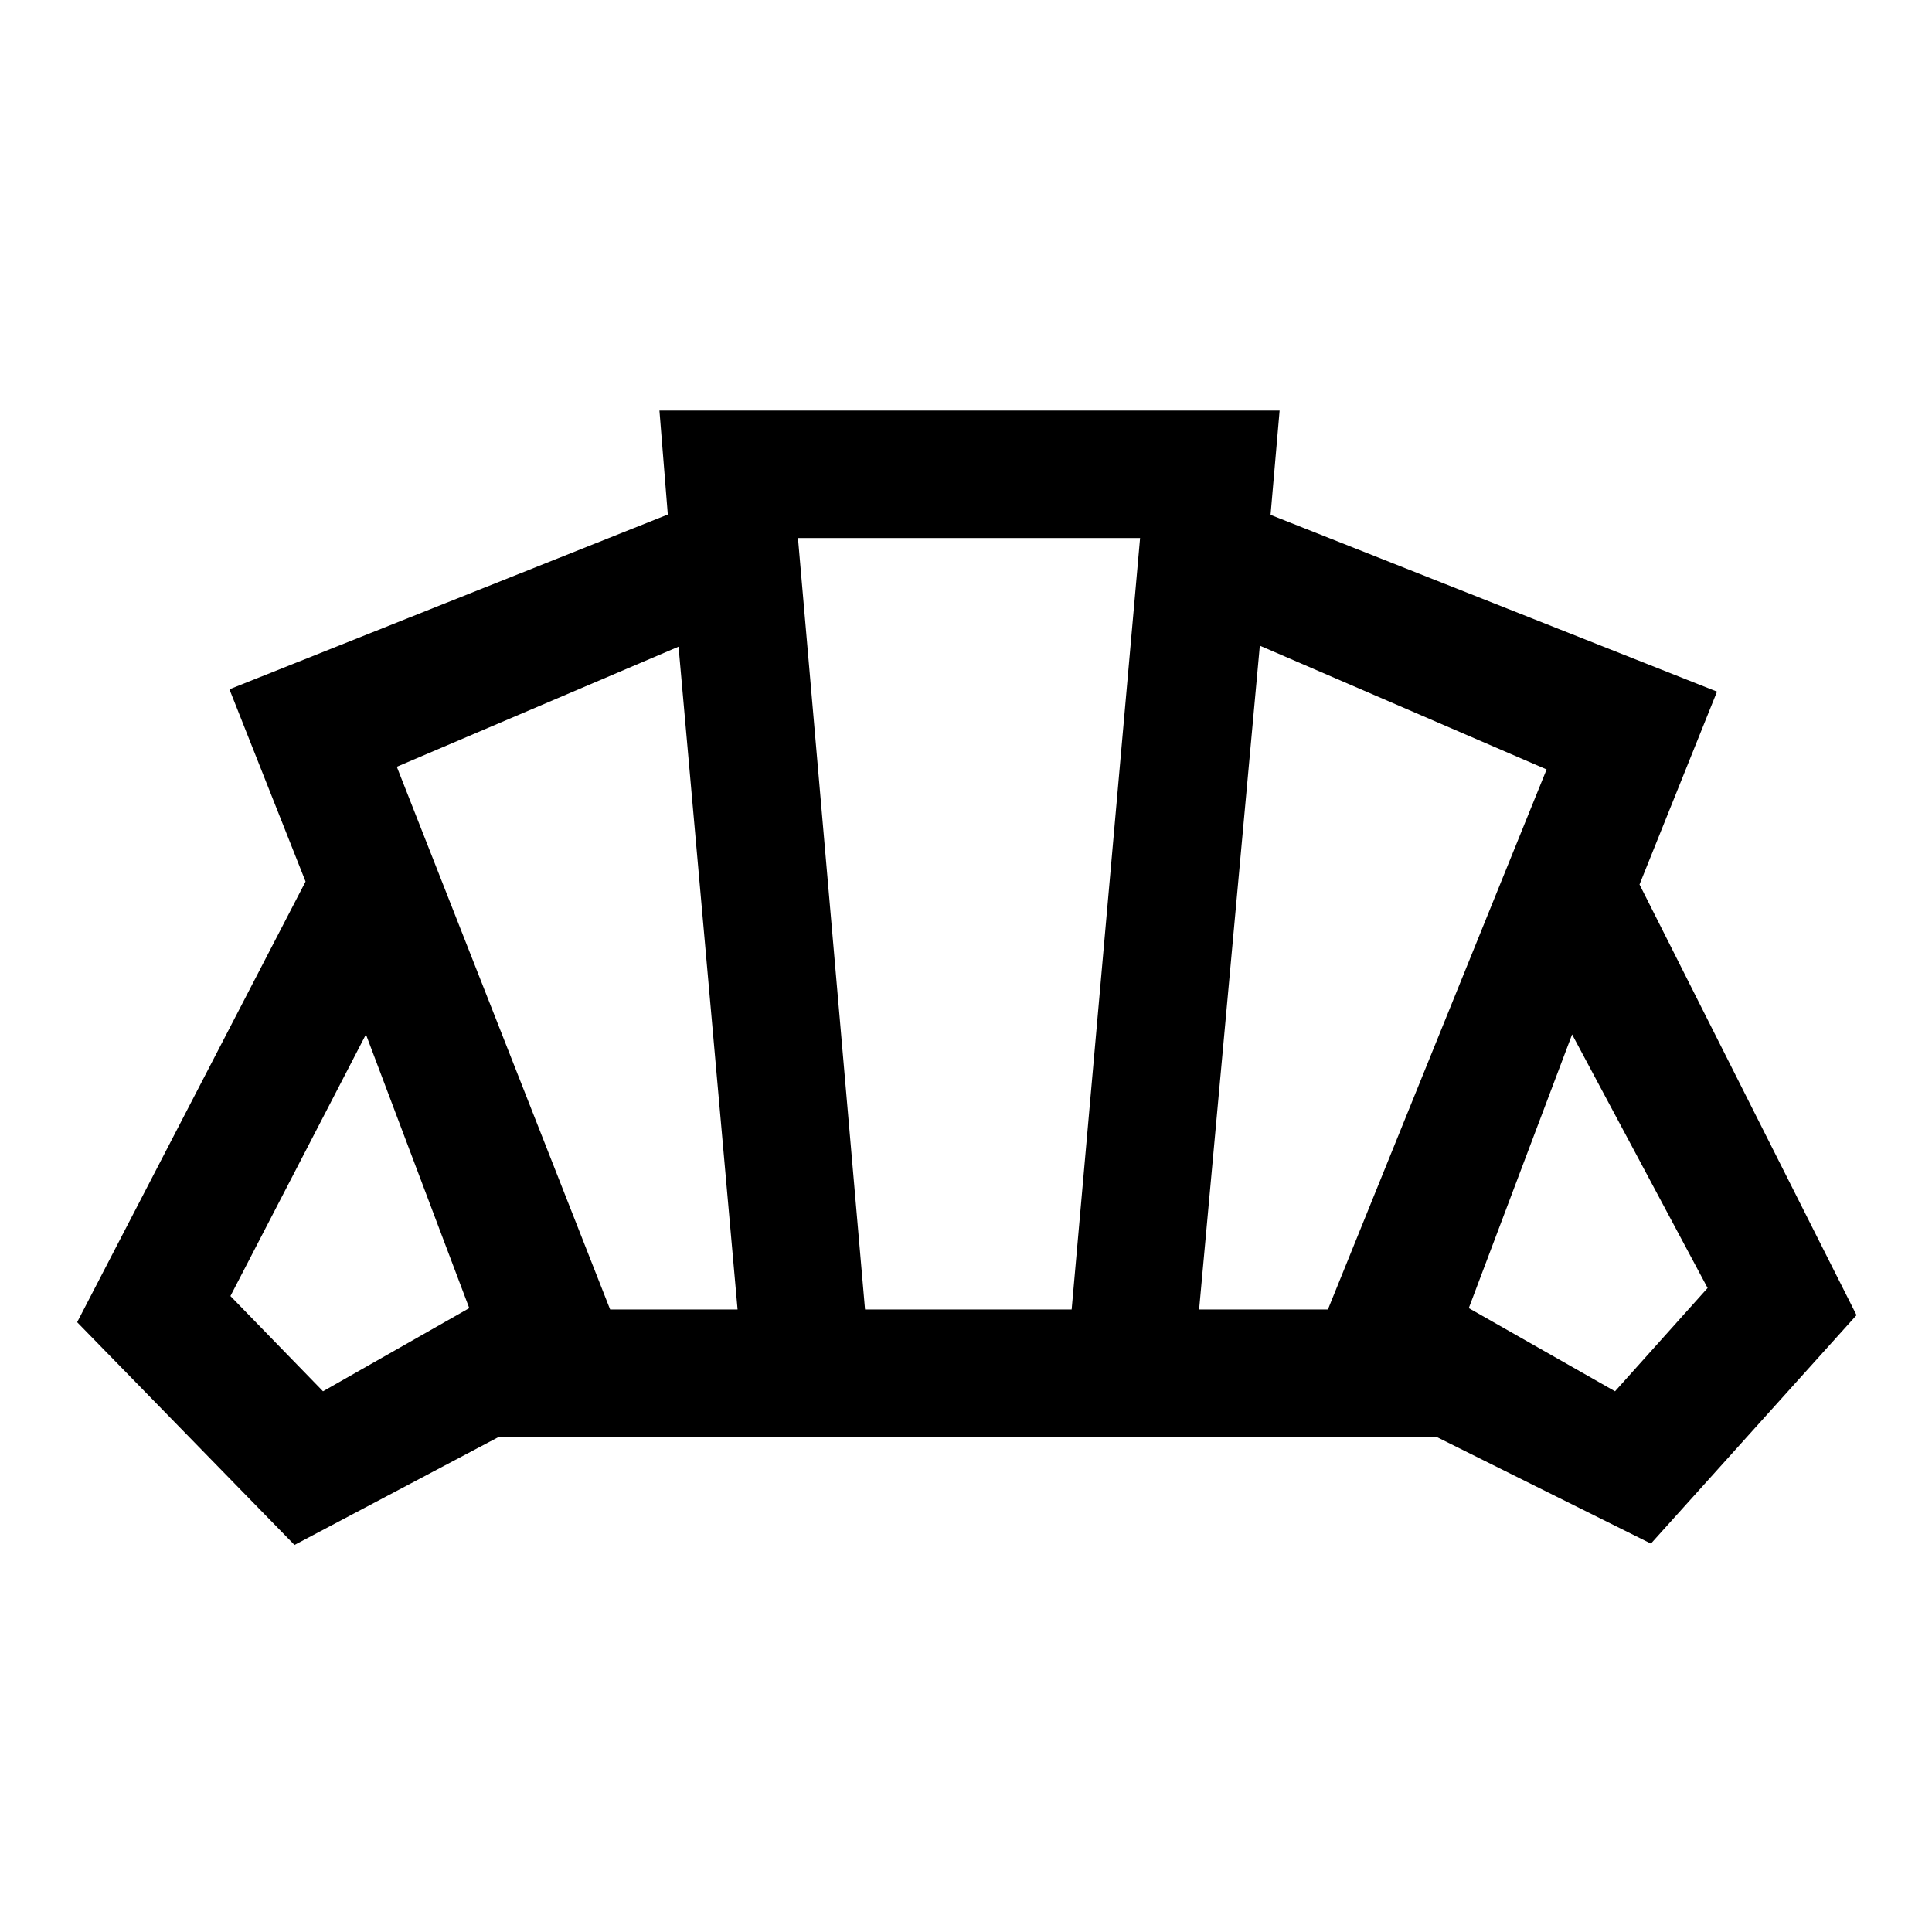 <svg xmlns="http://www.w3.org/2000/svg" height="40" viewBox="0 -960 960 960" width="40"><path d="M480.83-246Zm321.67-22.67 46-51.33-67.33-126-51.34 136 72.67 41.33Zm-206.67-40.66h64L768.5-577.67 626-639.17l-30.17 329.84Zm-292.66 0h63.33l-29.33-329.34-140 59.67 106 269.67ZM160.5-268.67 233.17-310l-51.34-136-67.33 130 46 47.33Zm269.33-40.66H532.5l34-383.34h-170l33.33 383.34Zm-283.5 117L38.33-303l113.5-218.96L114-617.5l217.83-86.83-4.16-51.67h308.16l-4.5 51.83 221.84 87.84-38.5 95.83 107.83 214L820.33-193l-106.5-53h-466l-101.5 53.67Z"/></svg>